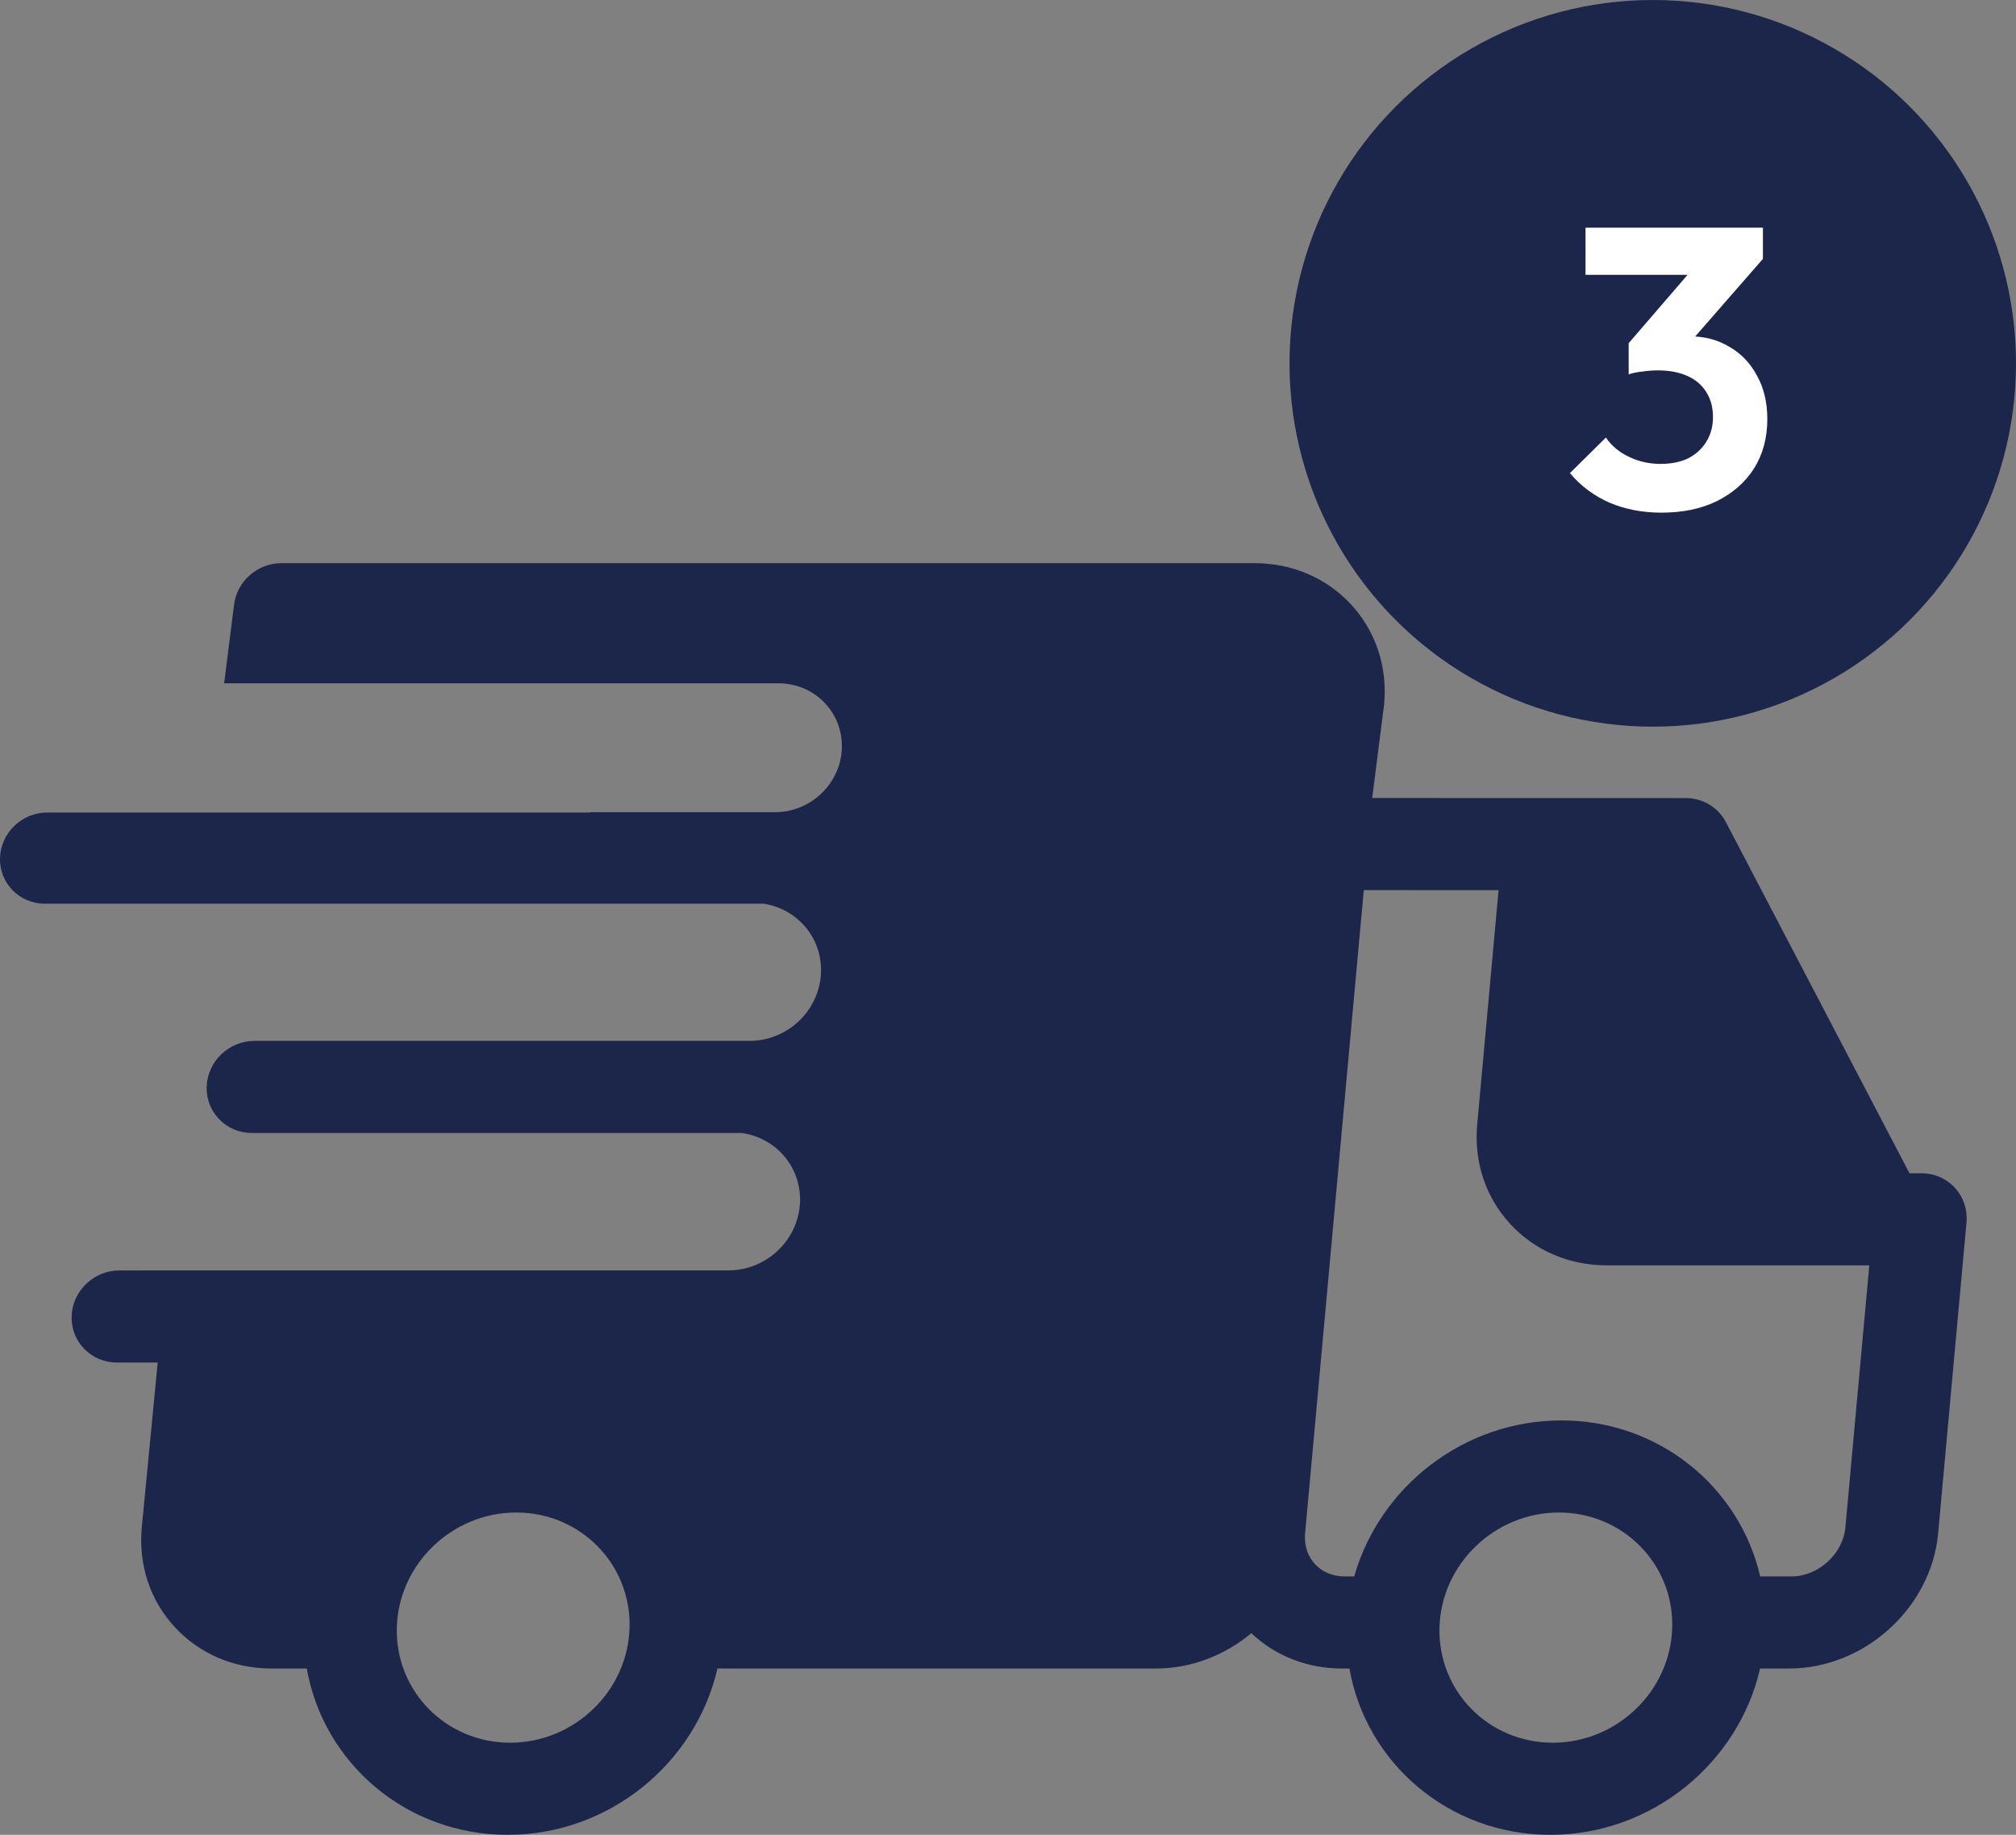 <svg xmlns="http://www.w3.org/2000/svg" width="111" height="101" viewBox="0 0 111 101" fill="none"><rect x="0" y="0" width="111" height="101" fill="#808080" stroke="none"/><circle cx="91" cy="20" r="20" fill="#1B264A"></circle><path d="M91.478 28.22C90.437 28.22 89.483 28.037 88.618 27.67C87.753 27.289 87.027 26.746 86.44 26.042L88.42 24.084C88.713 24.524 89.131 24.876 89.674 25.14C90.217 25.404 90.803 25.536 91.434 25.536C92.021 25.536 92.527 25.433 92.952 25.228C93.377 25.008 93.707 24.707 93.942 24.326C94.191 23.93 94.316 23.475 94.316 22.962C94.316 22.419 94.191 21.957 93.942 21.576C93.707 21.195 93.363 20.901 92.908 20.696C92.453 20.491 91.911 20.388 91.28 20.388C91.001 20.388 90.715 20.41 90.422 20.454C90.129 20.483 89.879 20.535 89.674 20.608L90.994 18.936C91.361 18.819 91.72 18.723 92.072 18.65C92.439 18.562 92.776 18.518 93.084 18.518C93.876 18.518 94.587 18.709 95.218 19.09C95.863 19.457 96.369 19.985 96.736 20.674C97.117 21.349 97.308 22.148 97.308 23.072C97.308 24.099 97.066 25.001 96.582 25.778C96.098 26.541 95.416 27.142 94.536 27.582C93.671 28.007 92.651 28.22 91.478 28.22ZM89.674 20.608V18.892L93.634 14.294L97.066 14.25L92.974 18.936L89.674 20.608ZM87.298 15.13V12.534H97.066V14.25L94.624 15.13H87.298Z" fill="white"></path><path d="M108.284 67.057C108.284 67.039 108.283 67.021 108.283 66.994C108.253 65.652 107.163 64.583 105.79 64.583H105.135L95.026 45.255C94.6 44.438 93.749 43.931 92.81 43.931L75.552 43.927L76.21 38.766C76.398 36.703 75.754 34.755 74.394 33.281C73.038 31.81 71.144 31 69.061 31H15.497C14.151 31 13.007 32.031 12.878 33.359L12.341 37.612H42.859C44.841 37.612 46.405 39.2 46.353 41.16C46.301 43.12 44.653 44.708 42.671 44.708H32.492C32.494 44.713 32.496 44.717 32.497 44.726H2.605C1.203 44.726 0.038 45.849 0.001 47.235C-0.036 48.621 1.07 49.745 2.472 49.745H42.046C43.883 50.025 45.256 51.596 45.205 53.498C45.15 55.587 43.401 57.281 41.293 57.298H14.009C12.594 57.298 11.416 58.433 11.379 59.833C11.342 61.232 12.459 62.367 13.875 62.367H40.837C42.701 62.624 44.101 64.208 44.05 66.128C43.994 68.228 42.228 69.93 40.105 69.93H9.173L6.574 69.933C5.159 69.933 3.981 71.068 3.944 72.468C3.907 73.867 5.024 75.002 6.44 75.002H8.683L7.806 84.08C7.617 86.143 8.262 88.09 9.622 89.564C10.978 91.035 12.872 91.846 14.955 91.846H16.89C17.812 97.06 22.374 101 27.954 101C33.534 101 38.304 97.06 39.502 91.846H63.649C65.602 91.846 67.45 91.108 68.899 89.899C70.225 91.157 71.982 91.846 73.901 91.846H74.298C75.22 97.06 79.781 101 85.362 101C90.942 101 95.713 97.06 96.91 91.846H98.504C102.656 91.846 106.338 88.507 106.713 84.404L108.274 67.295C108.276 67.268 108.275 67.25 108.277 67.223C108.279 67.188 108.284 67.152 108.285 67.118C108.286 67.1 108.284 67.075 108.284 67.057ZM28.088 95.93C24.555 95.93 21.756 93.088 21.849 89.594C21.941 86.1 24.891 83.258 28.424 83.258C31.957 83.258 34.755 86.1 34.663 89.594C34.571 93.088 31.621 95.93 28.088 95.93ZM85.496 95.93C81.963 95.93 79.164 93.088 79.257 89.594C79.349 86.1 82.299 83.258 85.832 83.258C89.365 83.258 92.164 86.1 92.071 89.594C91.978 93.088 89.029 95.93 85.496 95.93ZM101.606 84.08C101.473 85.541 100.114 86.776 98.638 86.776H96.915C95.773 81.846 91.342 78.189 85.966 78.189C80.59 78.189 75.965 81.846 74.563 86.776H74.035C73.383 86.776 72.802 86.534 72.397 86.095C71.99 85.653 71.799 85.053 71.858 84.403L75.089 48.998L82.511 48.999L81.335 61.888C81.146 63.95 81.791 65.898 83.15 67.372C84.506 68.844 86.401 69.654 88.484 69.654H102.923L101.606 84.08Z" fill="#1B264A"></path></svg>